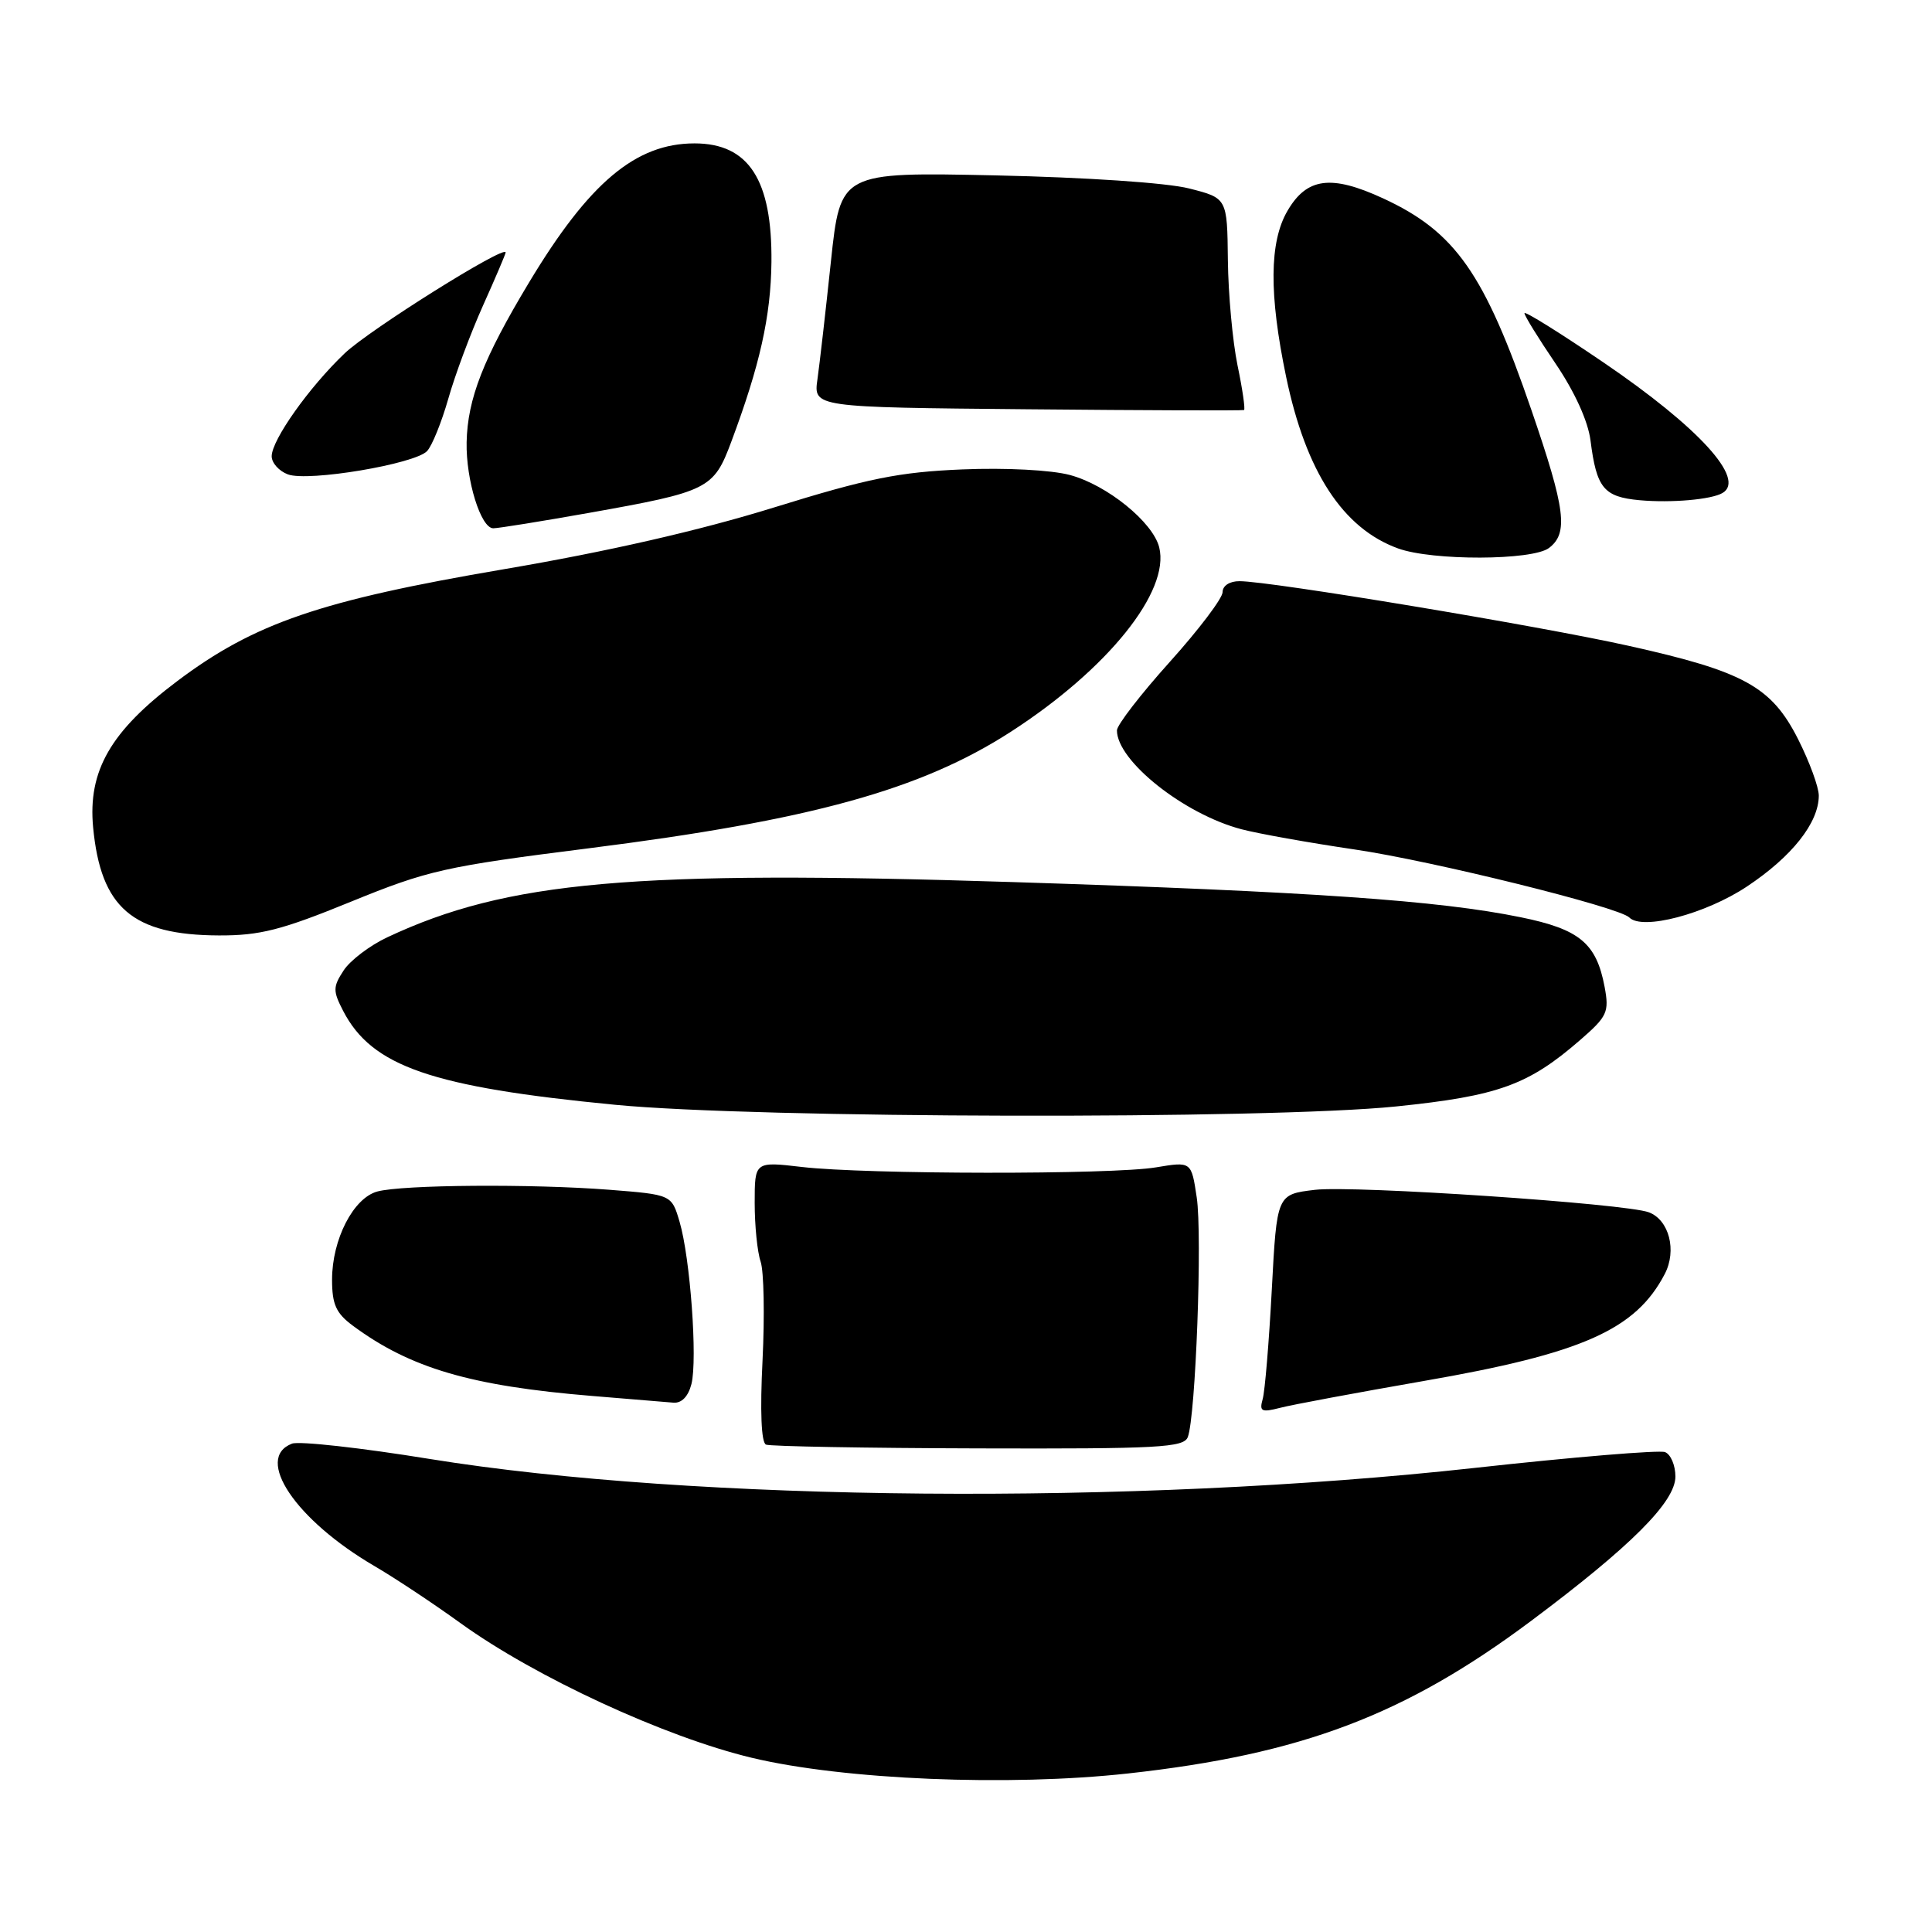 <?xml version="1.0" encoding="UTF-8" standalone="no"?>
<!DOCTYPE svg PUBLIC "-//W3C//DTD SVG 1.1//EN" "http://www.w3.org/Graphics/SVG/1.1/DTD/svg11.dtd" >
<svg xmlns="http://www.w3.org/2000/svg" xmlns:xlink="http://www.w3.org/1999/xlink" version="1.1" viewBox="0 0 256 256">
 <g >
 <path fill="currentColor"
d=" M 149.50 234.99 C 172.44 232.46 186.16 227.27 202.85 214.80 C 216.11 204.89 222.00 199.00 222.00 195.65 C 222.00 194.16 221.38 192.70 220.62 192.41 C 219.87 192.12 208.50 193.06 195.37 194.51 C 150.17 199.49 91.95 198.99 56.94 193.32 C 47.84 191.84 39.63 190.93 38.69 191.29 C 33.66 193.22 39.16 201.40 49.60 207.50 C 52.29 209.07 57.42 212.47 61.00 215.06 C 70.90 222.21 88.09 230.16 99.63 232.92 C 111.82 235.83 133.65 236.74 149.50 234.99 Z  M 157.39 190.42 C 158.43 187.71 159.33 163.66 158.57 158.65 C 157.86 153.90 157.86 153.90 153.18 154.68 C 147.38 155.66 114.72 155.62 106.25 154.63 C 100.00 153.90 100.00 153.90 100.00 159.39 C 100.00 162.40 100.35 165.91 100.79 167.18 C 101.22 168.46 101.33 174.34 101.04 180.25 C 100.70 186.99 100.87 191.16 101.50 191.42 C 102.05 191.65 114.71 191.88 129.64 191.92 C 153.52 191.99 156.86 191.81 157.39 190.42 Z  M 188.64 182.99 C 209.69 179.34 216.74 176.20 220.59 168.81 C 222.21 165.70 221.17 161.66 218.49 160.64 C 215.47 159.48 179.37 157.05 174.23 157.66 C 169.19 158.26 169.19 158.26 168.52 170.88 C 168.15 177.82 167.61 184.35 167.31 185.39 C 166.85 187.03 167.15 187.18 169.64 186.54 C 171.21 186.13 179.76 184.54 188.64 182.99 Z  M 91.62 183.39 C 92.44 180.12 91.46 166.69 90.05 161.90 C 88.99 158.30 88.99 158.30 80.74 157.65 C 70.44 156.85 53.32 156.98 50.00 157.88 C 46.82 158.74 44.00 164.23 44.00 169.56 C 44.00 172.85 44.53 174.02 46.78 175.68 C 54.37 181.29 62.40 183.65 78.45 184.97 C 83.43 185.38 88.28 185.78 89.23 185.86 C 90.32 185.95 91.20 185.04 91.62 183.39 Z  M 185.00 146.61 C 198.54 145.22 202.51 143.78 209.40 137.79 C 212.98 134.68 213.24 134.11 212.62 130.77 C 211.53 124.98 209.31 123.13 201.50 121.54 C 190.67 119.32 173.70 118.14 134.21 116.88 C 83.85 115.27 67.19 116.74 51.31 124.20 C 49.01 125.28 46.41 127.25 45.54 128.58 C 44.11 130.76 44.10 131.30 45.47 133.95 C 49.28 141.31 57.18 144.04 81.50 146.39 C 100.26 148.21 168.06 148.35 185.00 146.61 Z  M 46.50 119.48 C 56.72 115.31 58.95 114.81 77.96 112.41 C 107.41 108.69 122.03 104.66 133.96 96.95 C 146.79 88.66 155.06 78.36 153.60 72.52 C 152.76 69.18 146.69 64.26 141.77 62.94 C 139.31 62.28 133.28 61.96 127.51 62.20 C 119.14 62.55 115.04 63.37 102.50 67.26 C 92.62 70.32 80.43 73.10 66.79 75.42 C 42.47 79.56 33.71 82.56 23.50 90.24 C 14.65 96.89 11.63 102.14 12.34 109.64 C 13.36 120.30 17.55 123.90 29.00 123.95 C 34.44 123.97 37.30 123.24 46.50 119.48 Z  M 231.46 117.48 C 237.44 113.51 240.99 109.03 241.00 105.43 C 241.00 104.29 239.76 100.92 238.25 97.93 C 234.73 90.98 231.08 88.97 215.83 85.58 C 203.96 82.93 168.34 77.01 164.25 77.01 C 162.94 77.00 162.00 77.61 162.00 78.46 C 162.00 79.27 158.85 83.43 155.00 87.71 C 151.15 91.99 148.00 96.07 148.00 96.78 C 148.00 100.82 156.89 107.88 164.50 109.88 C 166.70 110.46 173.45 111.67 179.50 112.56 C 189.84 114.08 214.55 120.20 215.89 121.57 C 217.60 123.32 225.99 121.11 231.46 117.48 Z  M 205.25 72.61 C 207.84 70.64 207.44 67.49 202.93 54.36 C 196.69 36.20 192.85 30.71 183.26 26.28 C 176.38 23.11 173.16 23.53 170.59 27.95 C 168.19 32.07 168.14 39.00 170.42 49.94 C 173.04 62.51 177.94 70.02 185.25 72.67 C 189.79 74.32 203.05 74.28 205.25 72.61 Z  M 78.04 67.96 C 93.88 65.14 94.56 64.80 96.89 58.56 C 100.69 48.40 102.14 41.91 102.22 34.73 C 102.33 23.82 99.21 19.00 92.03 19.00 C 84.24 19.00 78.07 24.18 70.10 37.43 C 64.04 47.50 61.95 52.85 61.83 58.60 C 61.73 63.61 63.71 70.00 65.36 70.00 C 66.03 70.00 71.73 69.08 78.04 67.96 Z  M 228.25 65.32 C 231.36 63.49 225.11 56.63 212.52 48.06 C 206.73 44.12 202.00 41.17 202.00 41.50 C 202.00 41.84 203.85 44.83 206.11 48.16 C 208.65 51.91 210.42 55.79 210.75 58.36 C 211.55 64.68 212.50 65.84 217.25 66.28 C 221.42 66.66 226.77 66.20 228.25 65.32 Z  M 56.59 59.77 C 57.25 59.07 58.51 55.95 59.40 52.84 C 60.28 49.72 62.35 44.17 64.00 40.49 C 65.65 36.82 67.00 33.65 67.00 33.45 C 67.00 32.38 48.92 43.71 45.66 46.83 C 40.93 51.34 36.00 58.31 36.00 60.46 C 36.00 61.34 36.97 62.42 38.15 62.86 C 40.85 63.86 54.96 61.49 56.59 59.77 Z  M 163.98 48.42 C 163.33 45.26 162.75 38.98 162.70 34.46 C 162.61 26.25 162.61 26.25 157.56 24.97 C 154.62 24.22 143.88 23.50 131.93 23.24 C 111.36 22.80 111.36 22.80 110.10 34.65 C 109.41 41.17 108.61 48.18 108.32 50.23 C 107.78 53.97 107.78 53.97 136.14 54.23 C 151.74 54.38 164.65 54.42 164.84 54.33 C 165.02 54.24 164.64 51.57 163.98 48.42 Z "/>
</g>
</svg>